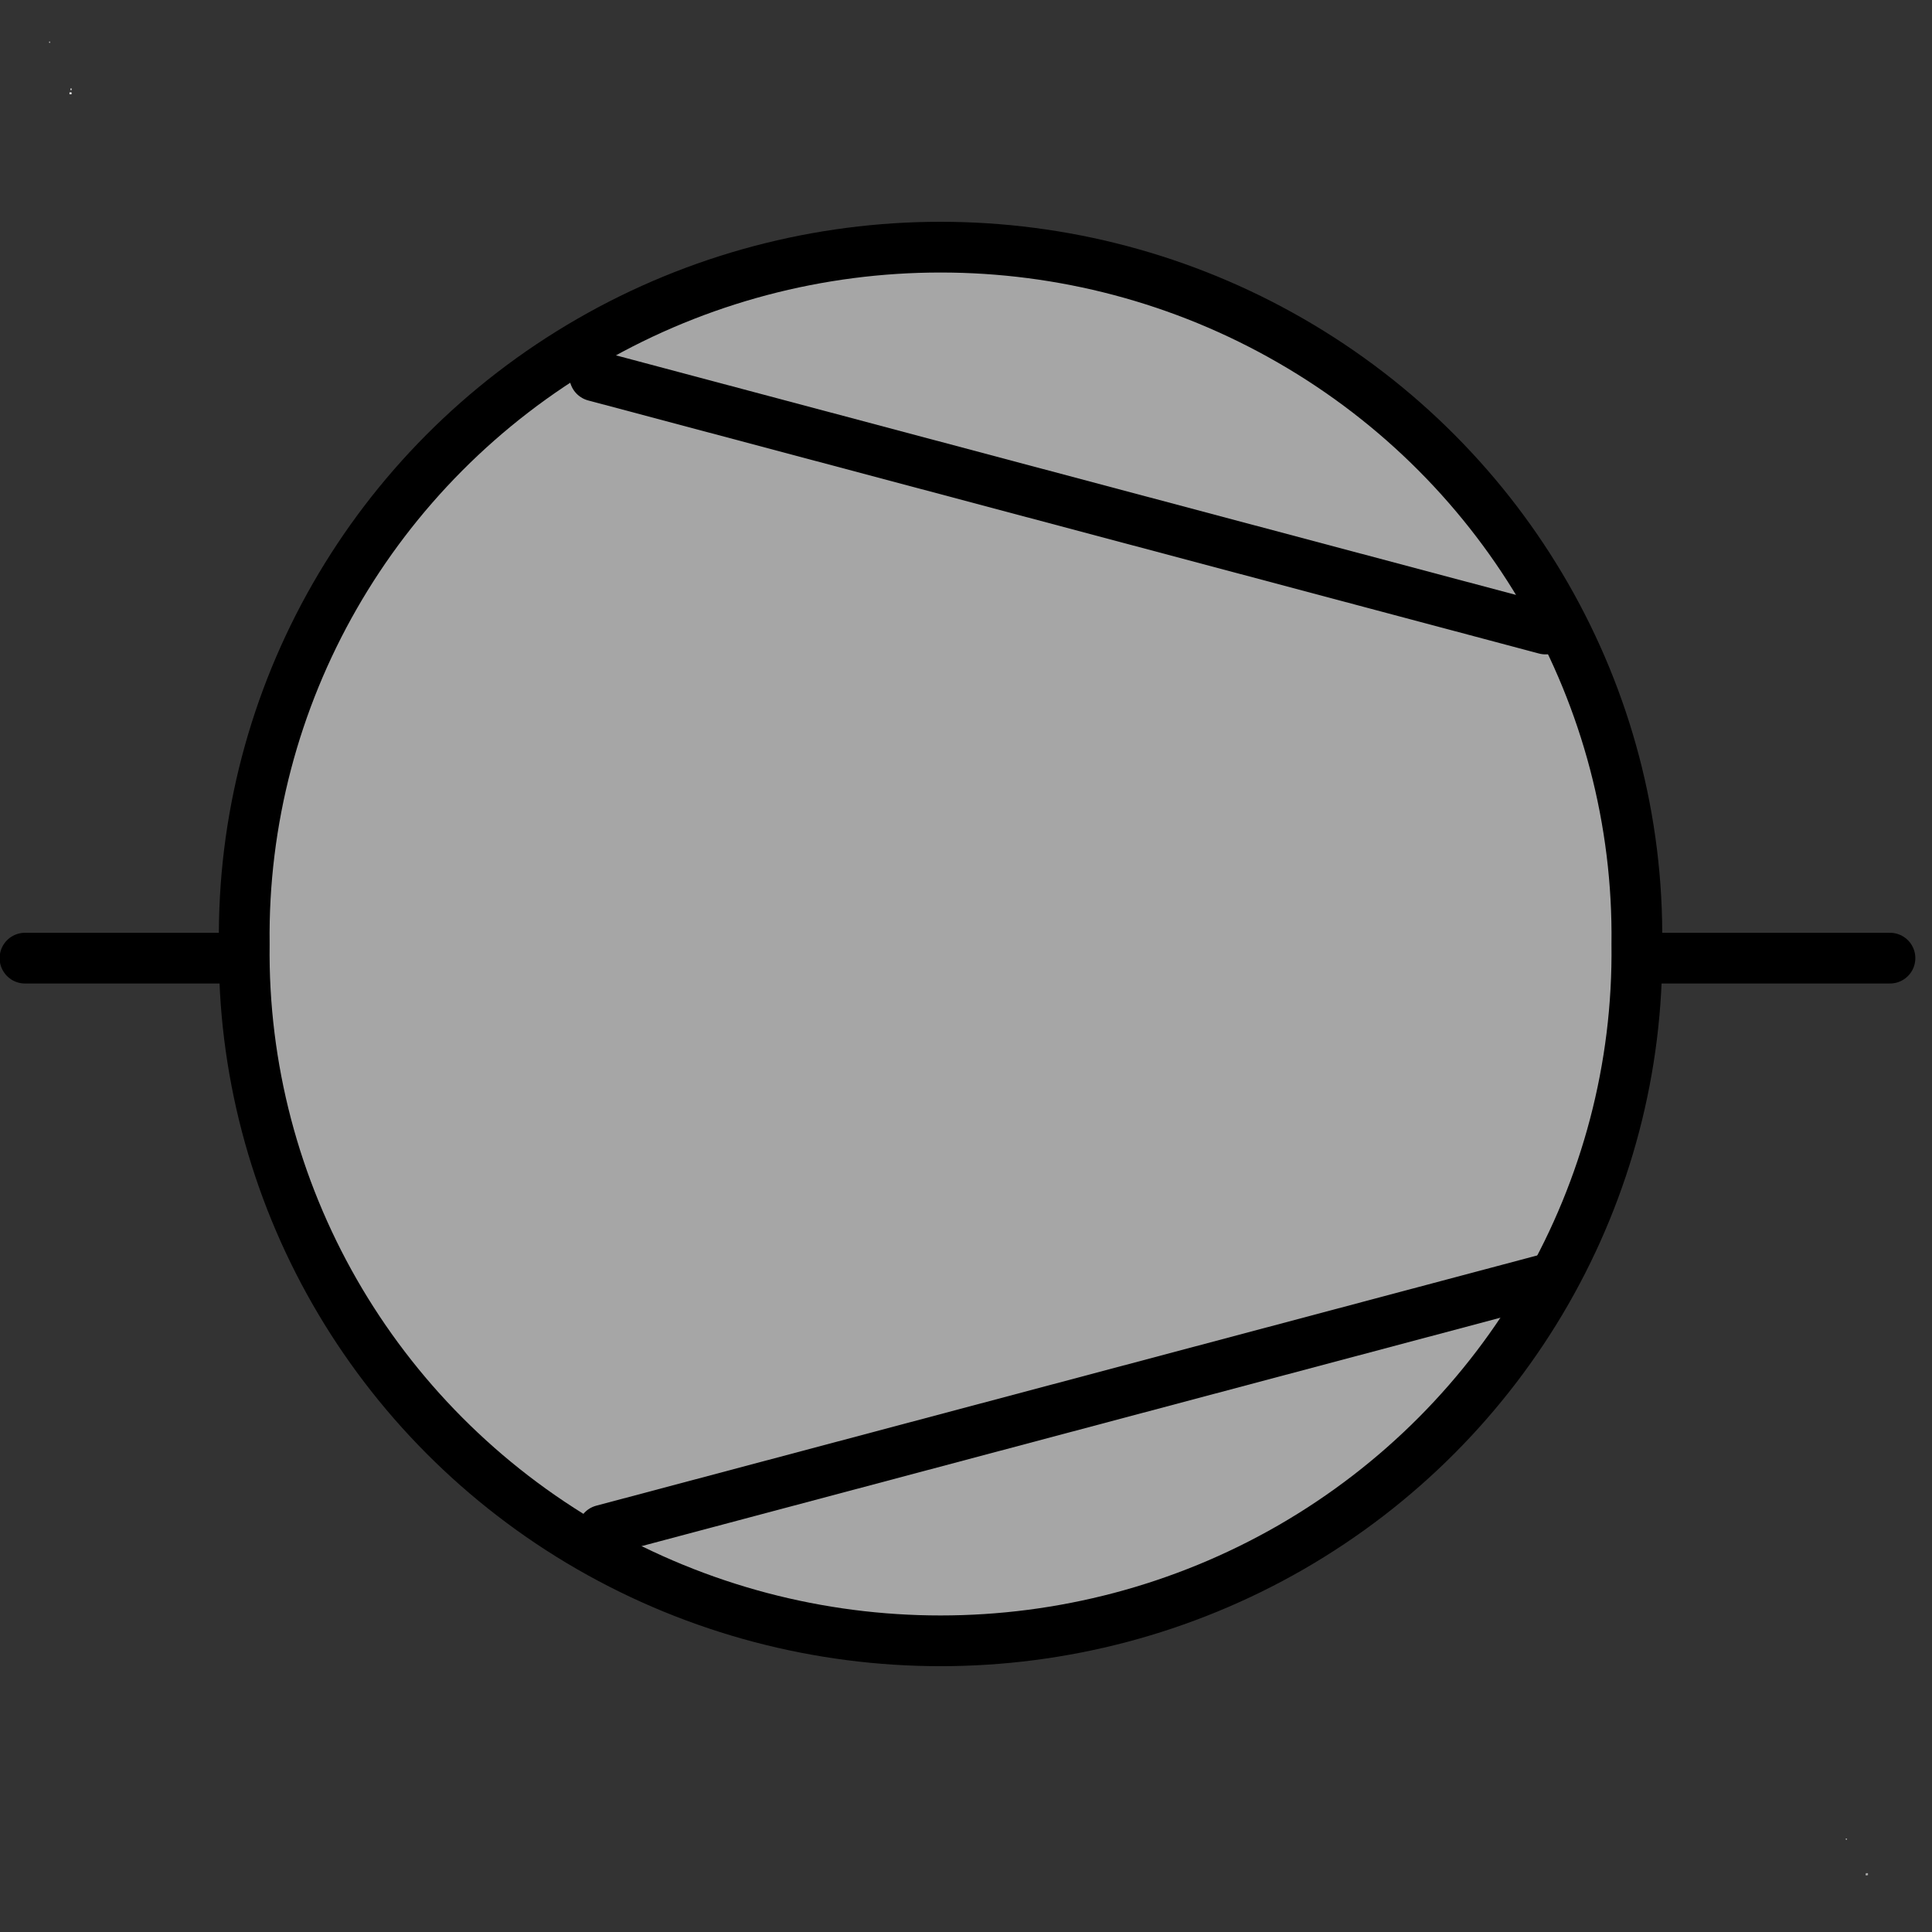 <?xml version="1.0" encoding="UTF-8"?>
<!--
/*******************************************************************************
* Copyright (c) 2010-2016 ITER Organization.
* All rights reserved. This program and the accompanying materials
* are made available under the terms of the Eclipse Public License v1.0
* which accompanies this distribution, and is available at
* http://www.eclipse.org/legal/epl-v10.html
******************************************************************************/
-->
<svg xmlns="http://www.w3.org/2000/svg" xmlns:xlink="http://www.w3.org/1999/xlink" width="29pt" height="29pt" viewBox="0 0 29 29" version="1.1">
<rect x="0" y="0" width="29" height="29" fill="#333333" stroke="none"/>
<g id="surface1">
<path style=" stroke:none;fill-rule:evenodd;fill:rgb(100%,100%,100%);fill-opacity:1;" d="M 1.059 1.328 L 1.074 1.328 L 1.074 1.352 L 1.059 1.352 Z "/>
<path style=" stroke:none;fill-rule:evenodd;fill:rgb(100%,100%,100%);fill-opacity:1;" d="M 1.043 1.387 L 1.074 1.387 L 1.074 1.414 L 1.043 1.414 Z "/>
<path style="fill:none;stroke-width:1.35;stroke-linecap:round;stroke-linejoin:round;stroke:rgb(0%,0%,0%);stroke-opacity:1;stroke-miterlimit:4;" d="M 0.665 25.5 L 9.229 25.5 " transform="matrix(0.564,0,0,0.564,0,0)"/>
<path style="fill:none;stroke-width:1.35;stroke-linecap:round;stroke-linejoin:round;stroke:rgb(0%,0%,0%);stroke-opacity:1;stroke-miterlimit:4;" d="M 41.77 25.5 L 50.3 25.5 " transform="matrix(0.564,0,0,0.564,0,0)"/>
<path style=" stroke:none;fill-rule:evenodd;fill:rgb(65.098%,65.098%,65.098%);fill-opacity:1;" d="M 28.004 28.125 L 28.023 28.125 L 28.023 28.148 L 28.004 28.148 Z "/>
<path style=" stroke:none;fill-rule:evenodd;fill:rgb(65.098%,65.098%,65.098%);fill-opacity:1;" d="M 28.008 28.117 L 28.039 28.117 L 28.039 28.148 L 28.008 28.148 Z "/>
<path style=" stroke:none;fill-rule:evenodd;fill:rgb(65.098%,65.098%,65.098%);fill-opacity:1;" d="M 0.738 0.625 L 0.754 0.625 L 0.754 0.641 L 0.738 0.641 Z "/>
<path style=" stroke:none;fill-rule:evenodd;fill:rgb(65.098%,65.098%,65.098%);fill-opacity:1;" d="M 27.707 27.598 L 27.723 27.598 L 27.723 27.613 L 27.707 27.613 Z "/>
<path style="fill-rule:nonzero;fill:rgb(65.098%,65.098%,65.098%);fill-opacity:1;stroke-width:1.35;stroke-linecap:round;stroke-linejoin:round;stroke:rgb(0%,0%,0%);stroke-opacity:1;stroke-miterlimit:4;" d="M 43.563 25.126 C 43.646 18.528 40.122 12.393 34.355 9.07 C 28.594 5.747 21.47 5.747 15.703 9.07 C 9.935 12.393 6.418 18.528 6.501 25.126 C 6.418 31.724 9.935 37.858 15.703 41.182 C 21.47 44.498 28.594 44.498 34.355 41.182 C 40.122 37.858 43.646 31.724 43.563 25.126 " transform="matrix(0.564,0,0,0.564,0,0)"/>
<path style=" stroke:none;fill-rule:evenodd;fill:rgb(65.098%,65.098%,65.098%);fill-opacity:1;" d="M 0.738 0.625 L 0.754 0.625 L 0.754 0.641 L 0.738 0.641 Z "/>
<path style=" stroke:none;fill-rule:evenodd;fill:rgb(65.098%,65.098%,65.098%);fill-opacity:1;" d="M 27.707 27.598 L 27.723 27.598 L 27.723 27.613 L 27.707 27.613 Z "/>
<path style="fill-rule:nonzero;fill:rgb(65.098%,65.098%,65.098%);fill-opacity:1;stroke-width:1.35;stroke-linecap:round;stroke-linejoin:round;stroke:rgb(0%,0%,0%);stroke-opacity:1;stroke-miterlimit:4;" d="M 16.042 40.725 L 41.348 33.995 " transform="matrix(0.564,0,0,0.564,0,0)"/>
<path style="fill-rule:nonzero;fill:rgb(65.098%,65.098%,65.098%);fill-opacity:1;stroke-width:1.35;stroke-linecap:round;stroke-linejoin:round;stroke:rgb(0%,0%,0%);stroke-opacity:1;stroke-miterlimit:4;" d="M 15.827 10.005 L 41.133 16.741 " transform="matrix(0.564,0,0,0.564,0,0)"/>
</g>
</svg>
